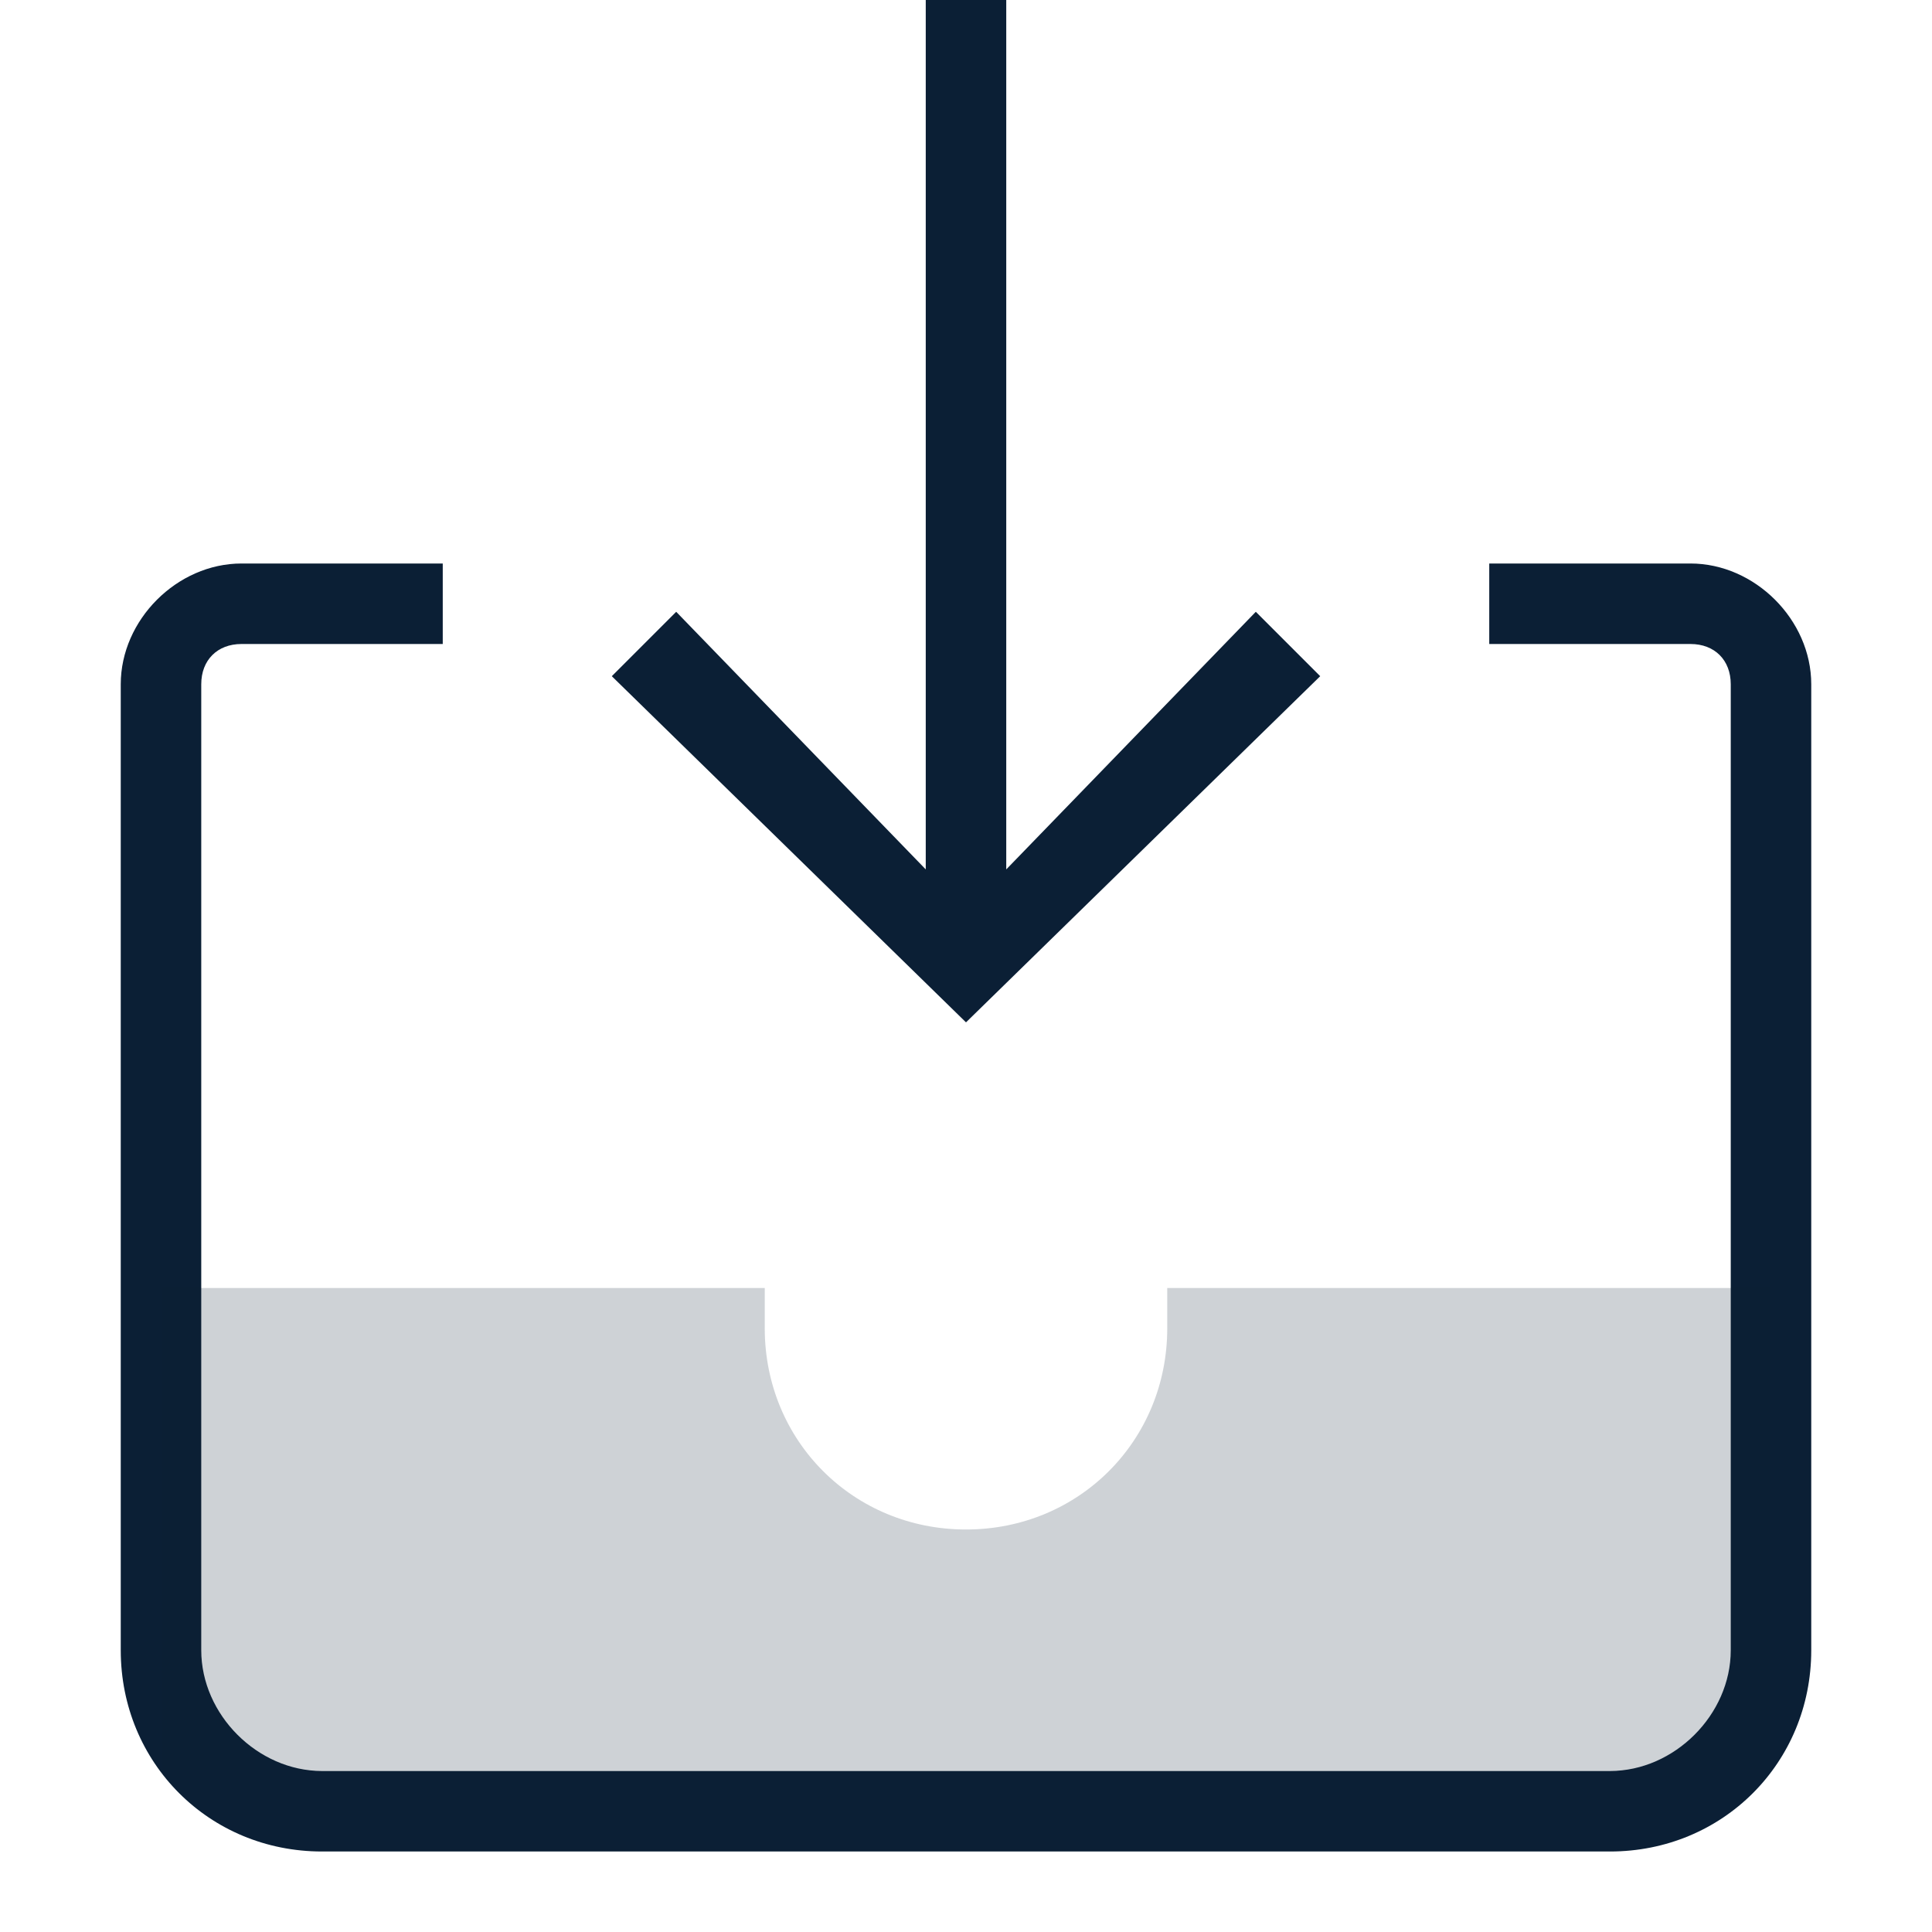 <svg xmlns="http://www.w3.org/2000/svg" width="24" height="24" viewBox="0 0 24 24"><g fill="none" fill-rule="evenodd"><path d="M0 0h24v24H0"/><g fill="#0B1F35" fill-rule="nonzero"><path d="M20 23H4c-1.4 0-2.5-1.1-2.5-2.5v-12C1.5 7.7 2.2 7 3 7h2.5v1H3c-.3 0-.5.2-.5.5v12c0 .8.7 1.5 1.5 1.5h16c.8 0 1.5-.7 1.5-1.5v-12c0-.3-.2-.5-.5-.5h-2.5V7H21c.8 0 1.5.7 1.5 1.5v12c0 1.4-1.1 2.5-2.5 2.5z"/><path d="M2 22v-6h7.5v.5c0 1.4 1.1 2.5 2.5 2.5s2.5-1.1 2.5-2.5V16H22v6H2z" opacity=".2"/><path d="M12.5 10.8V0h-1v10.8L8.4 7.6l-.8.8 4.4 4.3 4.4-4.3-.8-.8"/></g></g></svg>